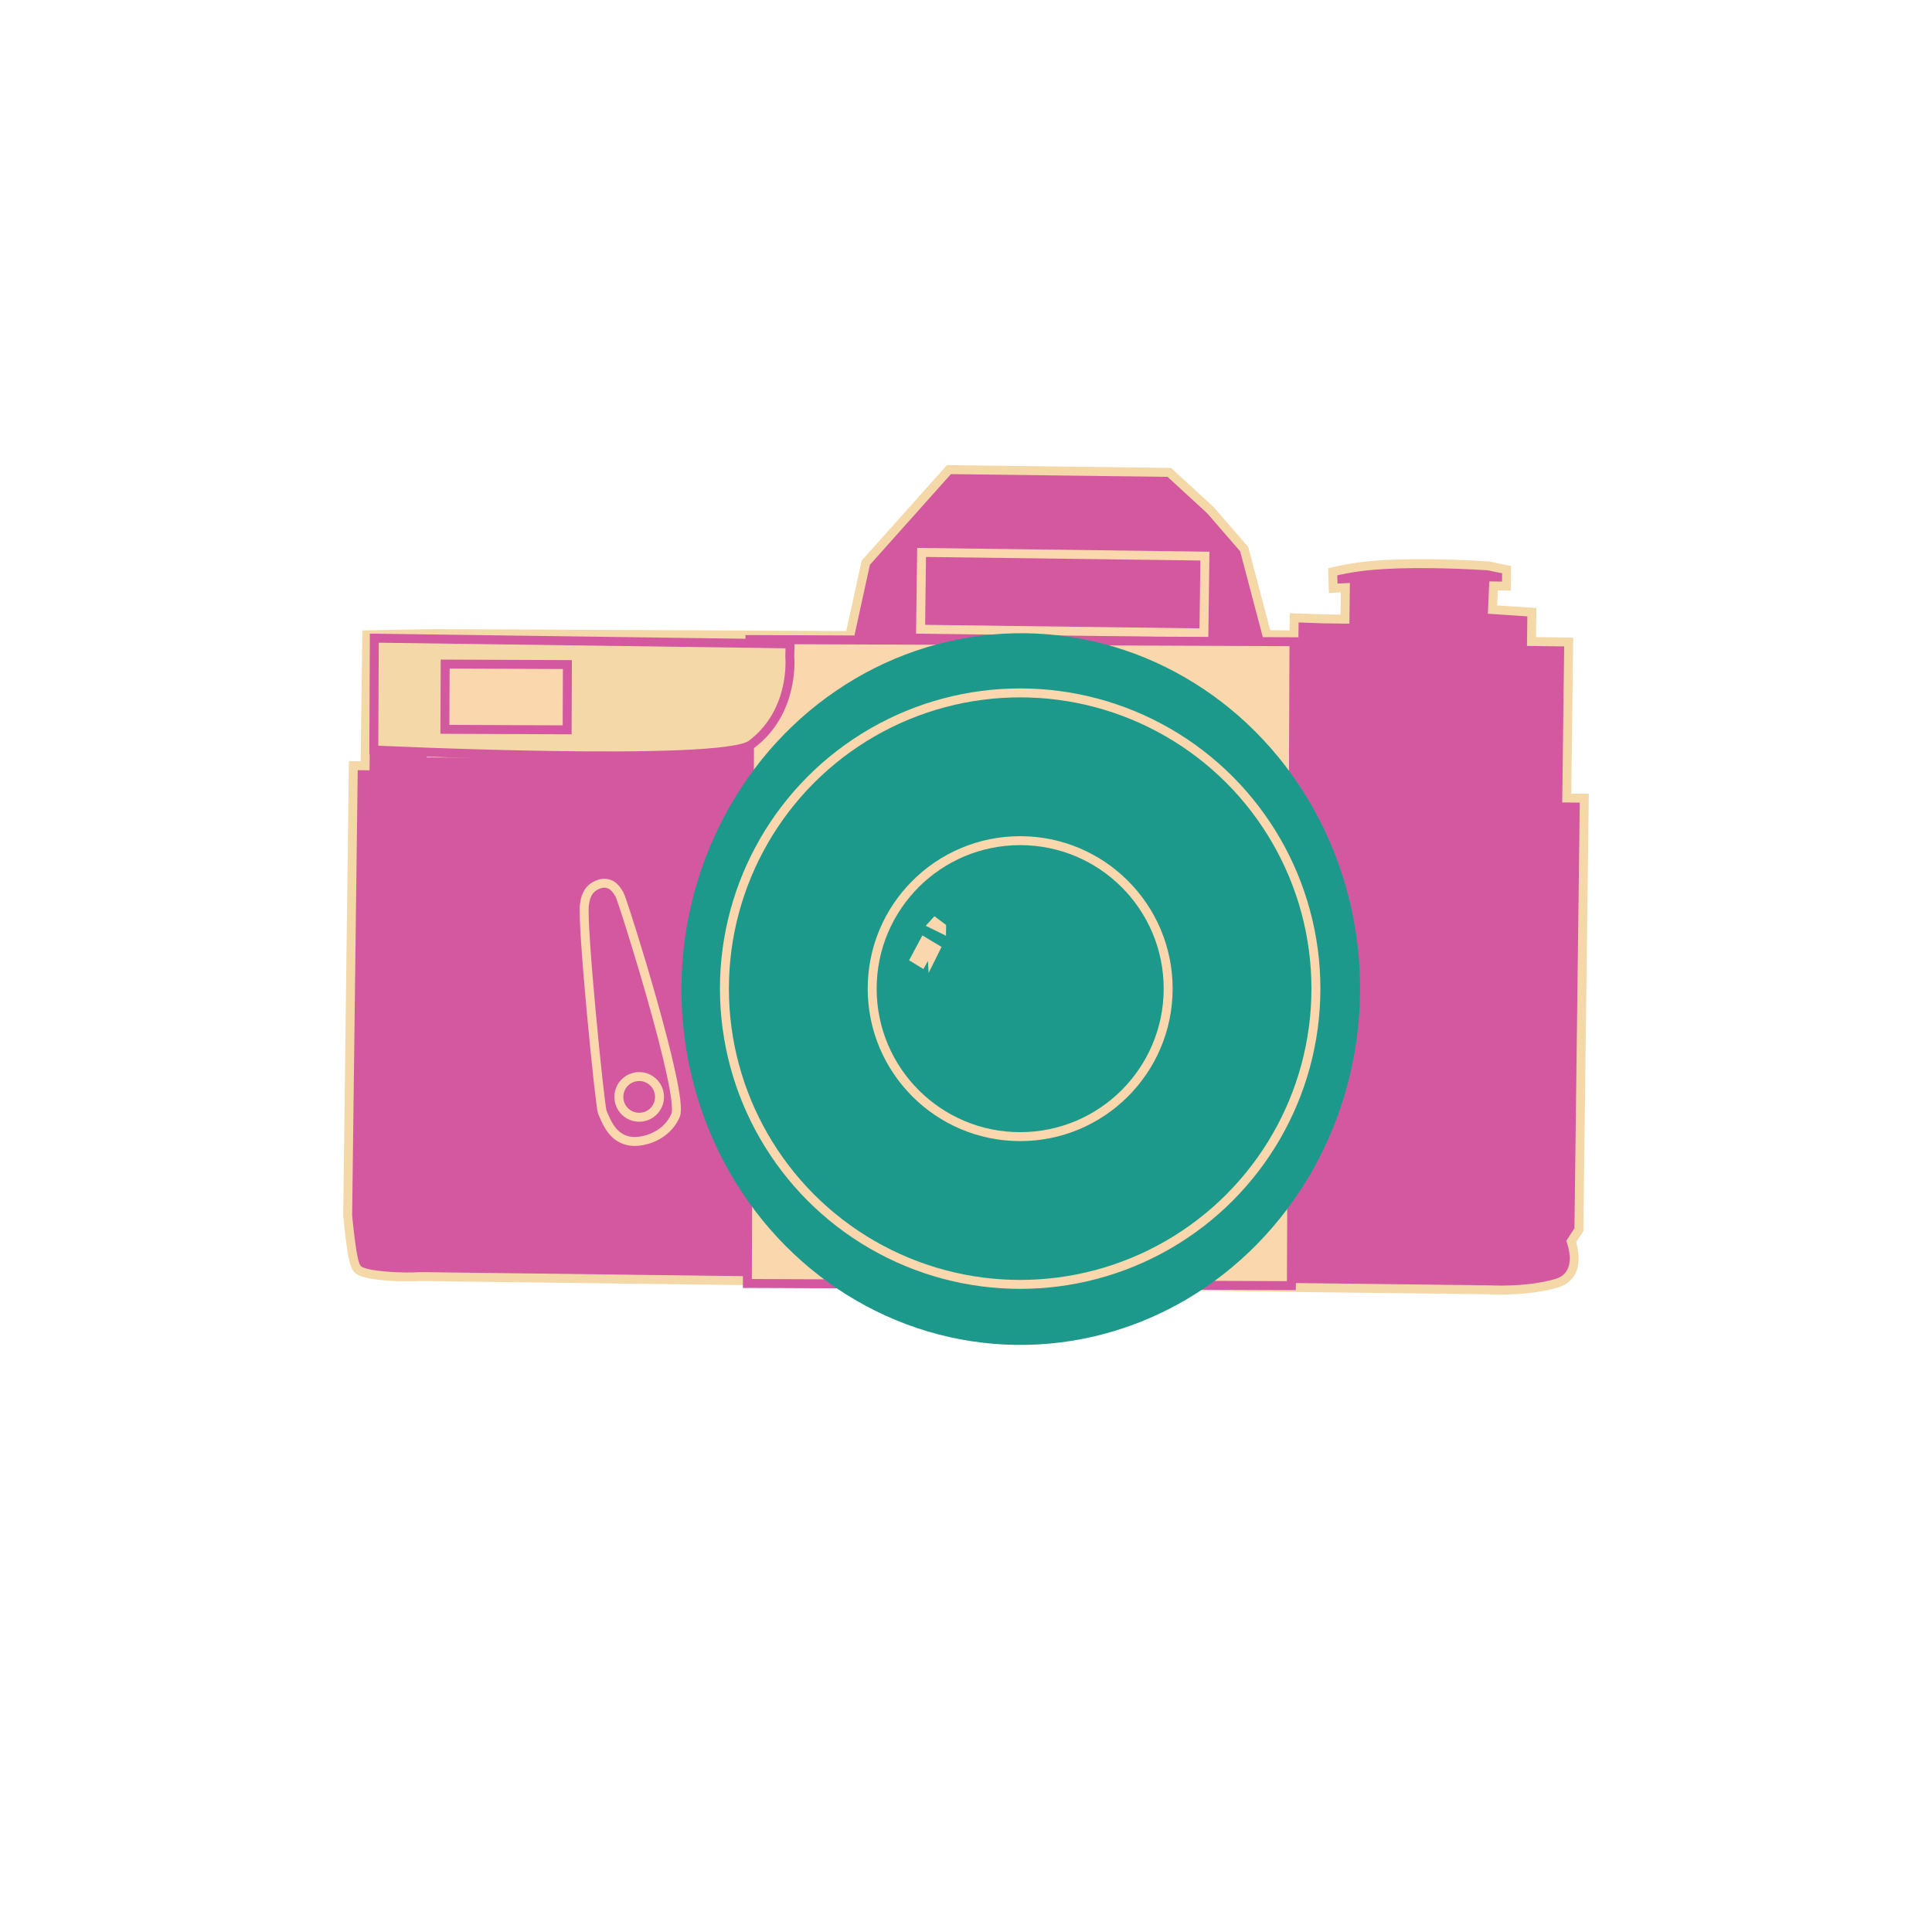 <?xml version="1.0" encoding="utf-8"?>
<!-- Generator: Adobe Illustrator 22.1.0, SVG Export Plug-In . SVG Version: 6.00 Build 0)  -->
<svg version="1.1" id="Layer_1" xmlns="http://www.w3.org/2000/svg" xmlns:xlink="http://www.w3.org/1999/xlink" x="0px" y="0px"
	 viewBox="0 0 216 216" enable-background="new 0 0 216 216" xml:space="preserve">
<g>
	<path fill="#D458A0" stroke="#F4D8A8" stroke-miterlimit="10" d="M106.09,52.505l24.642,0.308l4.588,4.218l3.786,4.368l2.521,9.554
		l3.04,0.038l0.024-1.92l3.359,0.122l2.32,0.029l0.031-2.48l0.013-1.04l-1.361,0.063l-0.057-1.841
		c0.336-0.077,0.835-0.187,1.444-0.302c1.719-0.324,4.178-0.658,9.53-0.601c1.675,0.018,3.848,0.077,6.398,0.24l2.075,0.426
		l-0.023,1.84l-1.44-0.018l-0.113,2.639l4.397,0.295l-0.041,3.28l4.16,0.052l-0.128,10.241l-0.09,7.2l1.96,0.024l-0.603,48.243
		l-0.857,1.31c0.157,0.471,0.796,2.537-0.288,3.837c-0.505,0.605-1.186,0.808-1.692,0.939c-2.555,0.662-5.309,0.714-7.329,0.629
		l-20.642-0.242l-98.647-1.233c-0.923,0.049-2.295,0.077-3.96-0.065c-2.507-0.214-2.932-0.577-3.111-0.759
		c-0.269-0.274-0.523-0.688-0.911-3.972c-0.099-0.84-0.169-1.543-0.215-2.043l0.6-48.003l0.028-2.28l1.32,0.016l0.183-14.641
		l3.602-0.075l4.202-0.067l46.208,0.217l1.782-8.14L106.09,52.505z"/>
	
		<rect x="103.002" y="61.902" transform="matrix(1 0.013 -0.013 1 0.837 -1.48)" fill="#D458A0" stroke="#FBD7AD" stroke-miterlimit="10" width="31.676" height="8.587"/>
	<path fill="none" stroke="#FBD7AD" stroke-miterlimit="10" d="M69.256,100c-0.297-0.482-0.616-0.999-1.234-1.186
		c-0.94-0.285-1.793,0.43-1.852,0.482c-0.576,0.499-0.737,1.194-0.832,1.821c-0.316,2.086,1.718,22.545,1.998,23.215
		c0.466,1.116,0.995,2.382,2.217,2.972c1.152,0.556,2.333,0.227,2.812,0.093c0.335-0.094,2.302-0.682,3.168-2.712
		C76.502,122.41,69.615,100.582,69.256,100z"/>
	<circle fill="none" stroke="#FBD7AD" stroke-miterlimit="10" cx="71.462" cy="122.636" r="2.274"/>
	
		<rect x="47.698" y="75.337" transform="matrix(1 0.004 -0.004 1 0.352 -0.247)" fill="#FBD7AD" width="17.702" height="9.401"/>
	
		<rect x="83.657" y="71.666" transform="matrix(1 0.004 -0.004 1 0.473 -0.499)" fill="#FBD7AD" stroke="#D458A0" stroke-miterlimit="10" width="60.822" height="71.991"/>
	<g>
		
			<ellipse transform="matrix(0.013 -1 1 0.013 2.107 223.198)" fill="#1D998B" cx="114.056" cy="110.532" rx="39.782" ry="37.934"/>
		<circle fill="none" stroke="#FBD7AD" stroke-miterlimit="10" cx="114.056" cy="110.532" r="33.065"/>
		<circle fill="none" stroke="#FBD7AD" stroke-miterlimit="10" cx="114.056" cy="110.532" r="16.545"/>
		<polygon fill="#FBD7AD" points="105.762,104.613 105.777,103.413 104.469,102.436 103.496,103.504 		"/>
		<polygon fill="#FBD7AD" points="105.265,105.868 103.124,104.58 101.637,107.361 103.241,108.342 103.744,107.436 
			103.823,108.775 		"/>
	</g>
	<path fill="#F4D8A8" stroke="#D458A0" stroke-miterlimit="10" d="M88.298,73.414c0.031,0.333,0.481,6.238-4.298,9.821
		c-3.276,2.456-42.207,0.613-42.207,0.613l0.055-12.499l46.484,0.636L88.298,73.414z"/>
	
		<rect x="49.725" y="74.292" transform="matrix(1 0.004 -0.004 1 0.342 -0.247)" fill="#FBD7AD" stroke="#D458A0" stroke-miterlimit="10" width="13.666" height="7.296"/>
</g>
</svg>
